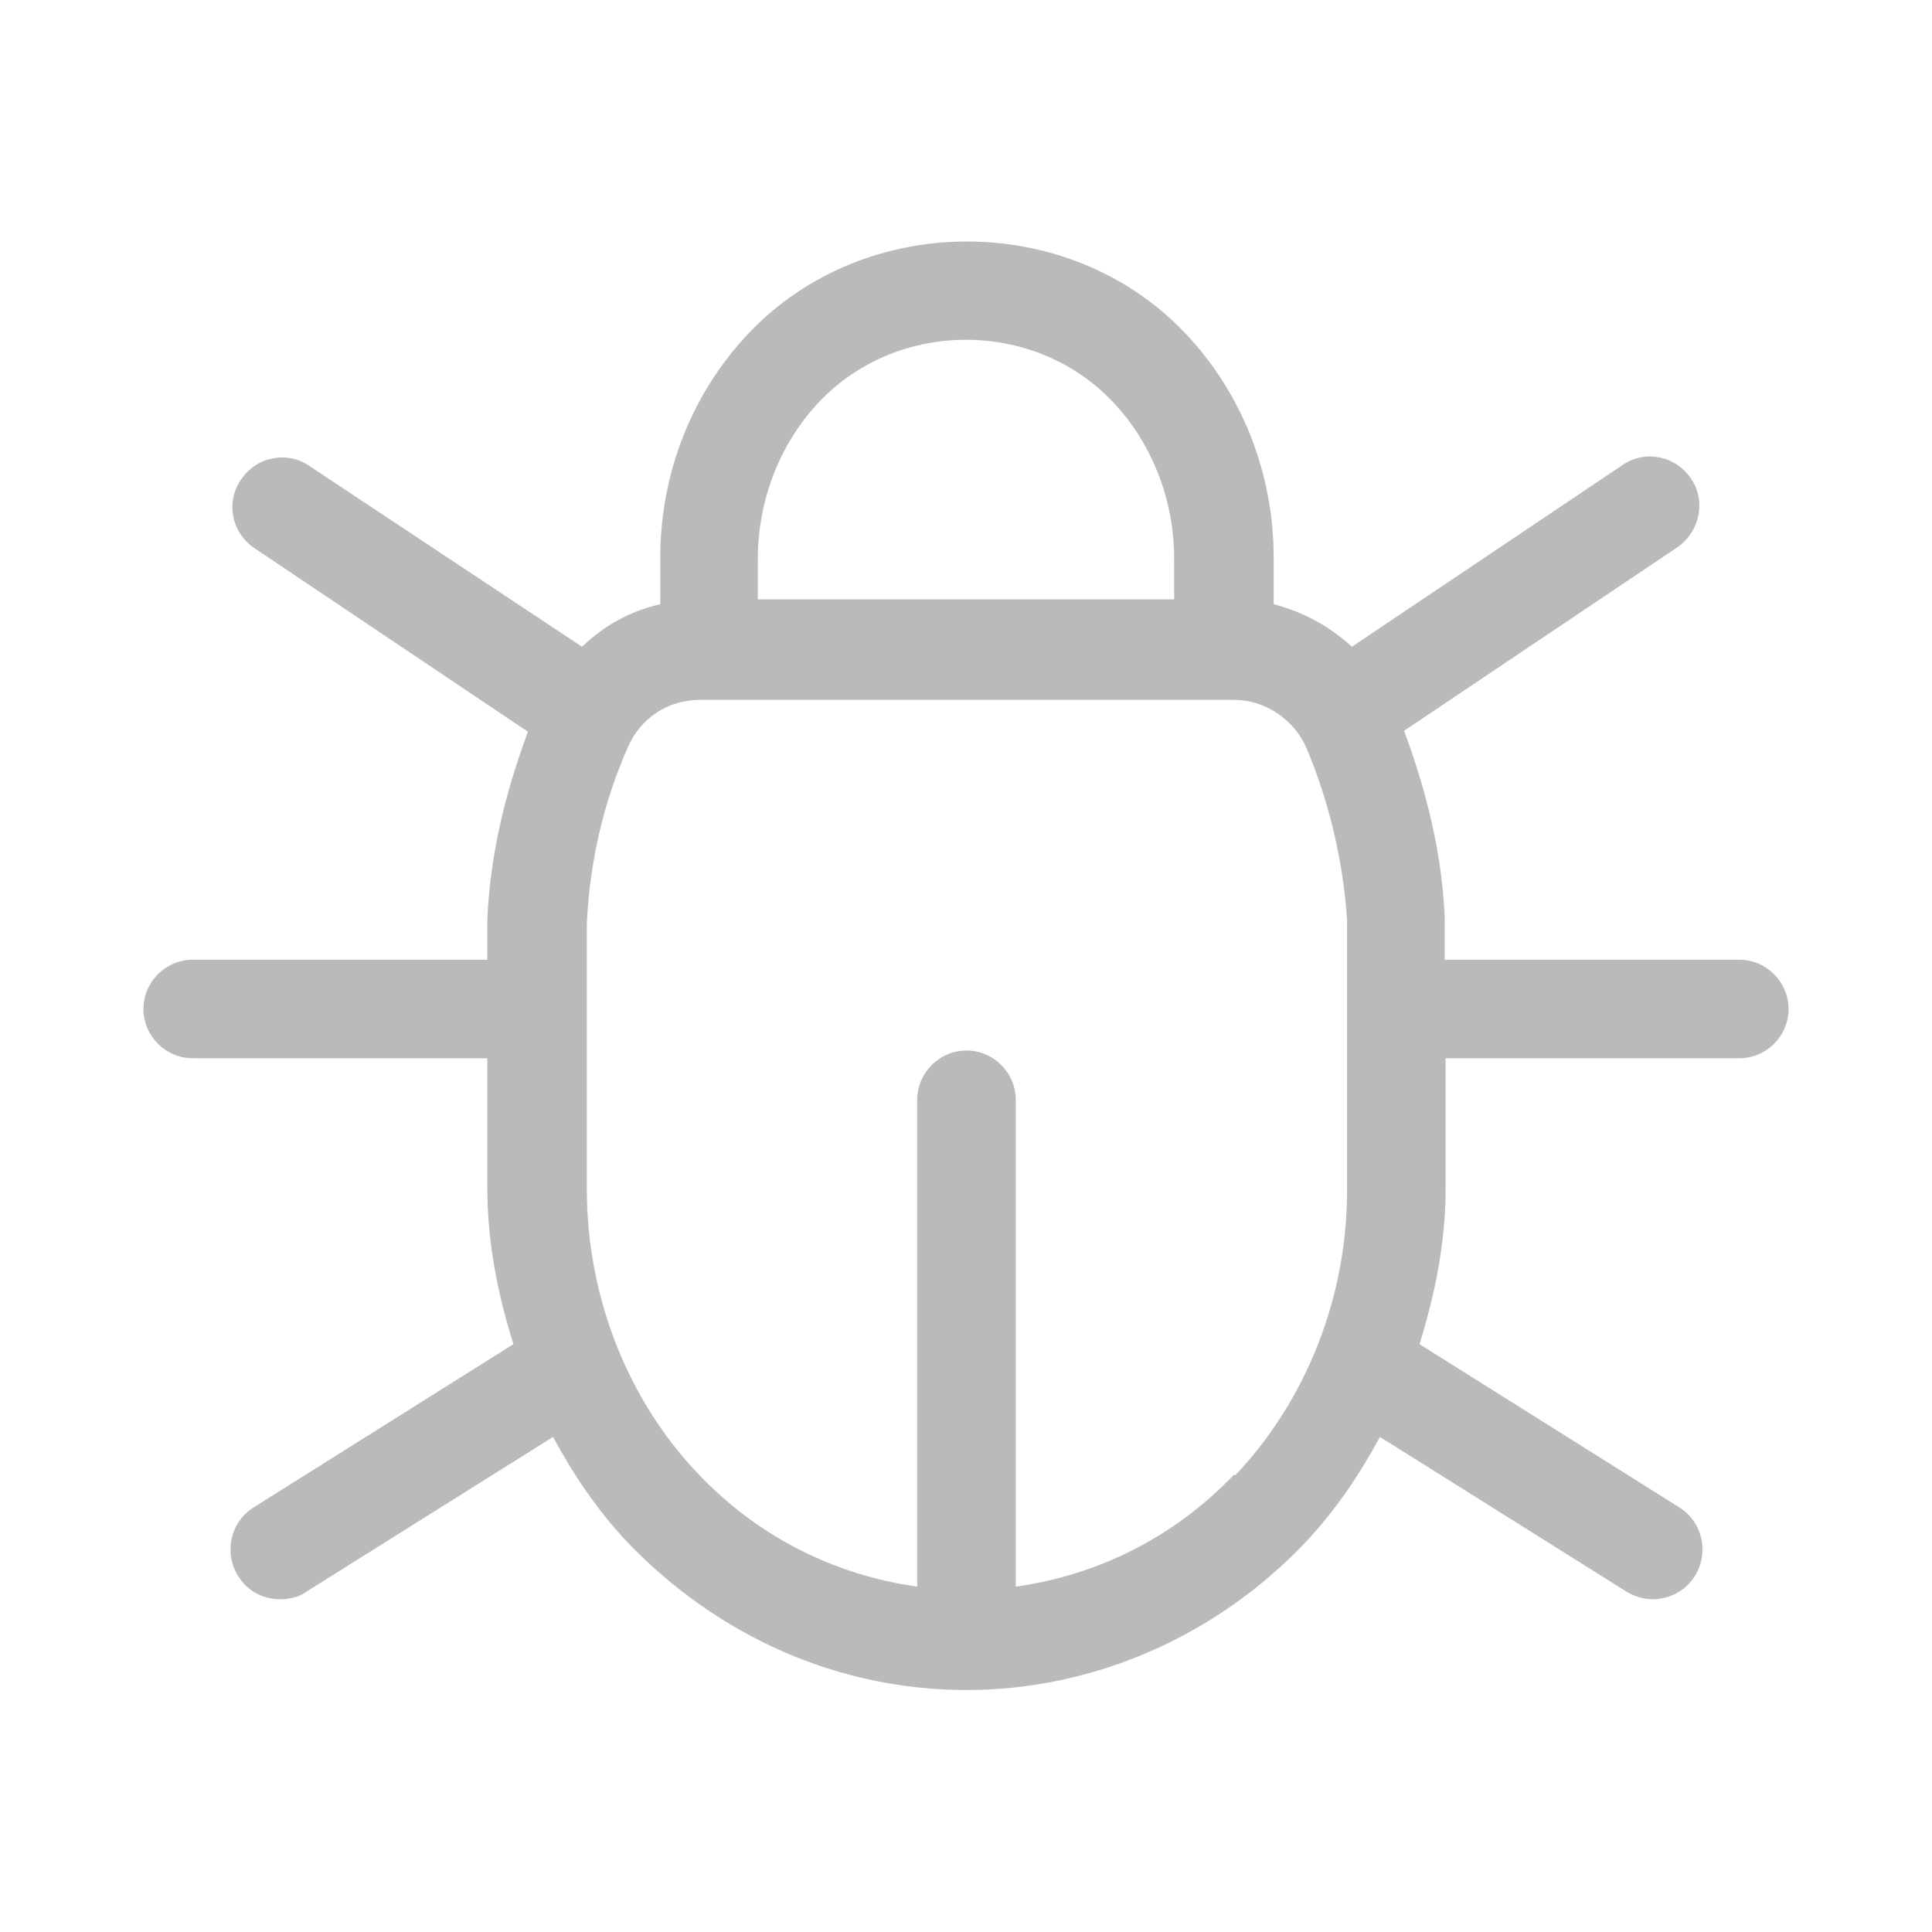 <svg width="20" height="20" viewBox="0 0 20 20" fill="none" xmlns="http://www.w3.org/2000/svg">
<path d="M17.995 9.935H14.955V9.485C14.925 8.825 14.765 8.185 14.535 7.565L17.365 5.665C17.595 5.505 17.665 5.185 17.505 4.955C17.345 4.715 17.025 4.655 16.795 4.815L13.995 6.695C13.765 6.485 13.495 6.335 13.185 6.255V5.775C13.185 4.895 12.855 4.065 12.265 3.445C11.065 2.185 8.955 2.185 7.755 3.445C7.165 4.065 6.835 4.895 6.835 5.775V6.255C6.525 6.325 6.255 6.475 6.025 6.695L3.205 4.825C2.975 4.665 2.655 4.725 2.495 4.965C2.335 5.195 2.395 5.515 2.635 5.675L5.465 7.575C5.235 8.195 5.075 8.835 5.045 9.515V9.935H1.995C1.715 9.935 1.485 10.165 1.485 10.445C1.485 10.725 1.715 10.955 1.995 10.955H5.045V12.305C5.045 12.865 5.155 13.405 5.315 13.915L2.625 15.605C2.385 15.755 2.315 16.075 2.465 16.315C2.565 16.475 2.725 16.555 2.905 16.555C2.995 16.555 3.095 16.535 3.175 16.475L5.725 14.875C5.935 15.265 6.185 15.635 6.495 15.965C7.435 16.945 8.685 17.495 10.005 17.495C11.325 17.495 12.595 16.935 13.515 15.965C13.825 15.635 14.075 15.265 14.285 14.875L16.835 16.475C16.915 16.525 17.015 16.555 17.105 16.555C17.275 16.555 17.445 16.475 17.545 16.315C17.695 16.075 17.625 15.755 17.385 15.605L14.695 13.915C14.855 13.395 14.965 12.865 14.965 12.305V10.955H18.005C18.285 10.955 18.515 10.725 18.515 10.445C18.515 10.165 18.285 9.935 18.005 9.935H17.995ZM8.485 4.155C9.295 3.305 10.705 3.305 11.515 4.155C11.925 4.585 12.155 5.175 12.155 5.785V6.205H7.845V5.785C7.845 5.175 8.075 4.585 8.485 4.155ZM12.775 15.265C12.155 15.915 11.365 16.305 10.515 16.425V11.385C10.515 11.105 10.285 10.875 10.005 10.875C9.725 10.875 9.495 11.105 9.495 11.385V16.425C8.645 16.305 7.855 15.915 7.235 15.265C6.495 14.495 6.075 13.415 6.075 12.315V10.455V9.555C6.105 8.925 6.245 8.315 6.495 7.745C6.625 7.435 6.915 7.245 7.245 7.245H12.775C13.095 7.245 13.395 7.445 13.525 7.745C13.765 8.315 13.905 8.925 13.945 9.525V12.325C13.945 13.425 13.525 14.495 12.785 15.275L12.775 15.265Z" fill="#BABABA"/>
</svg>
